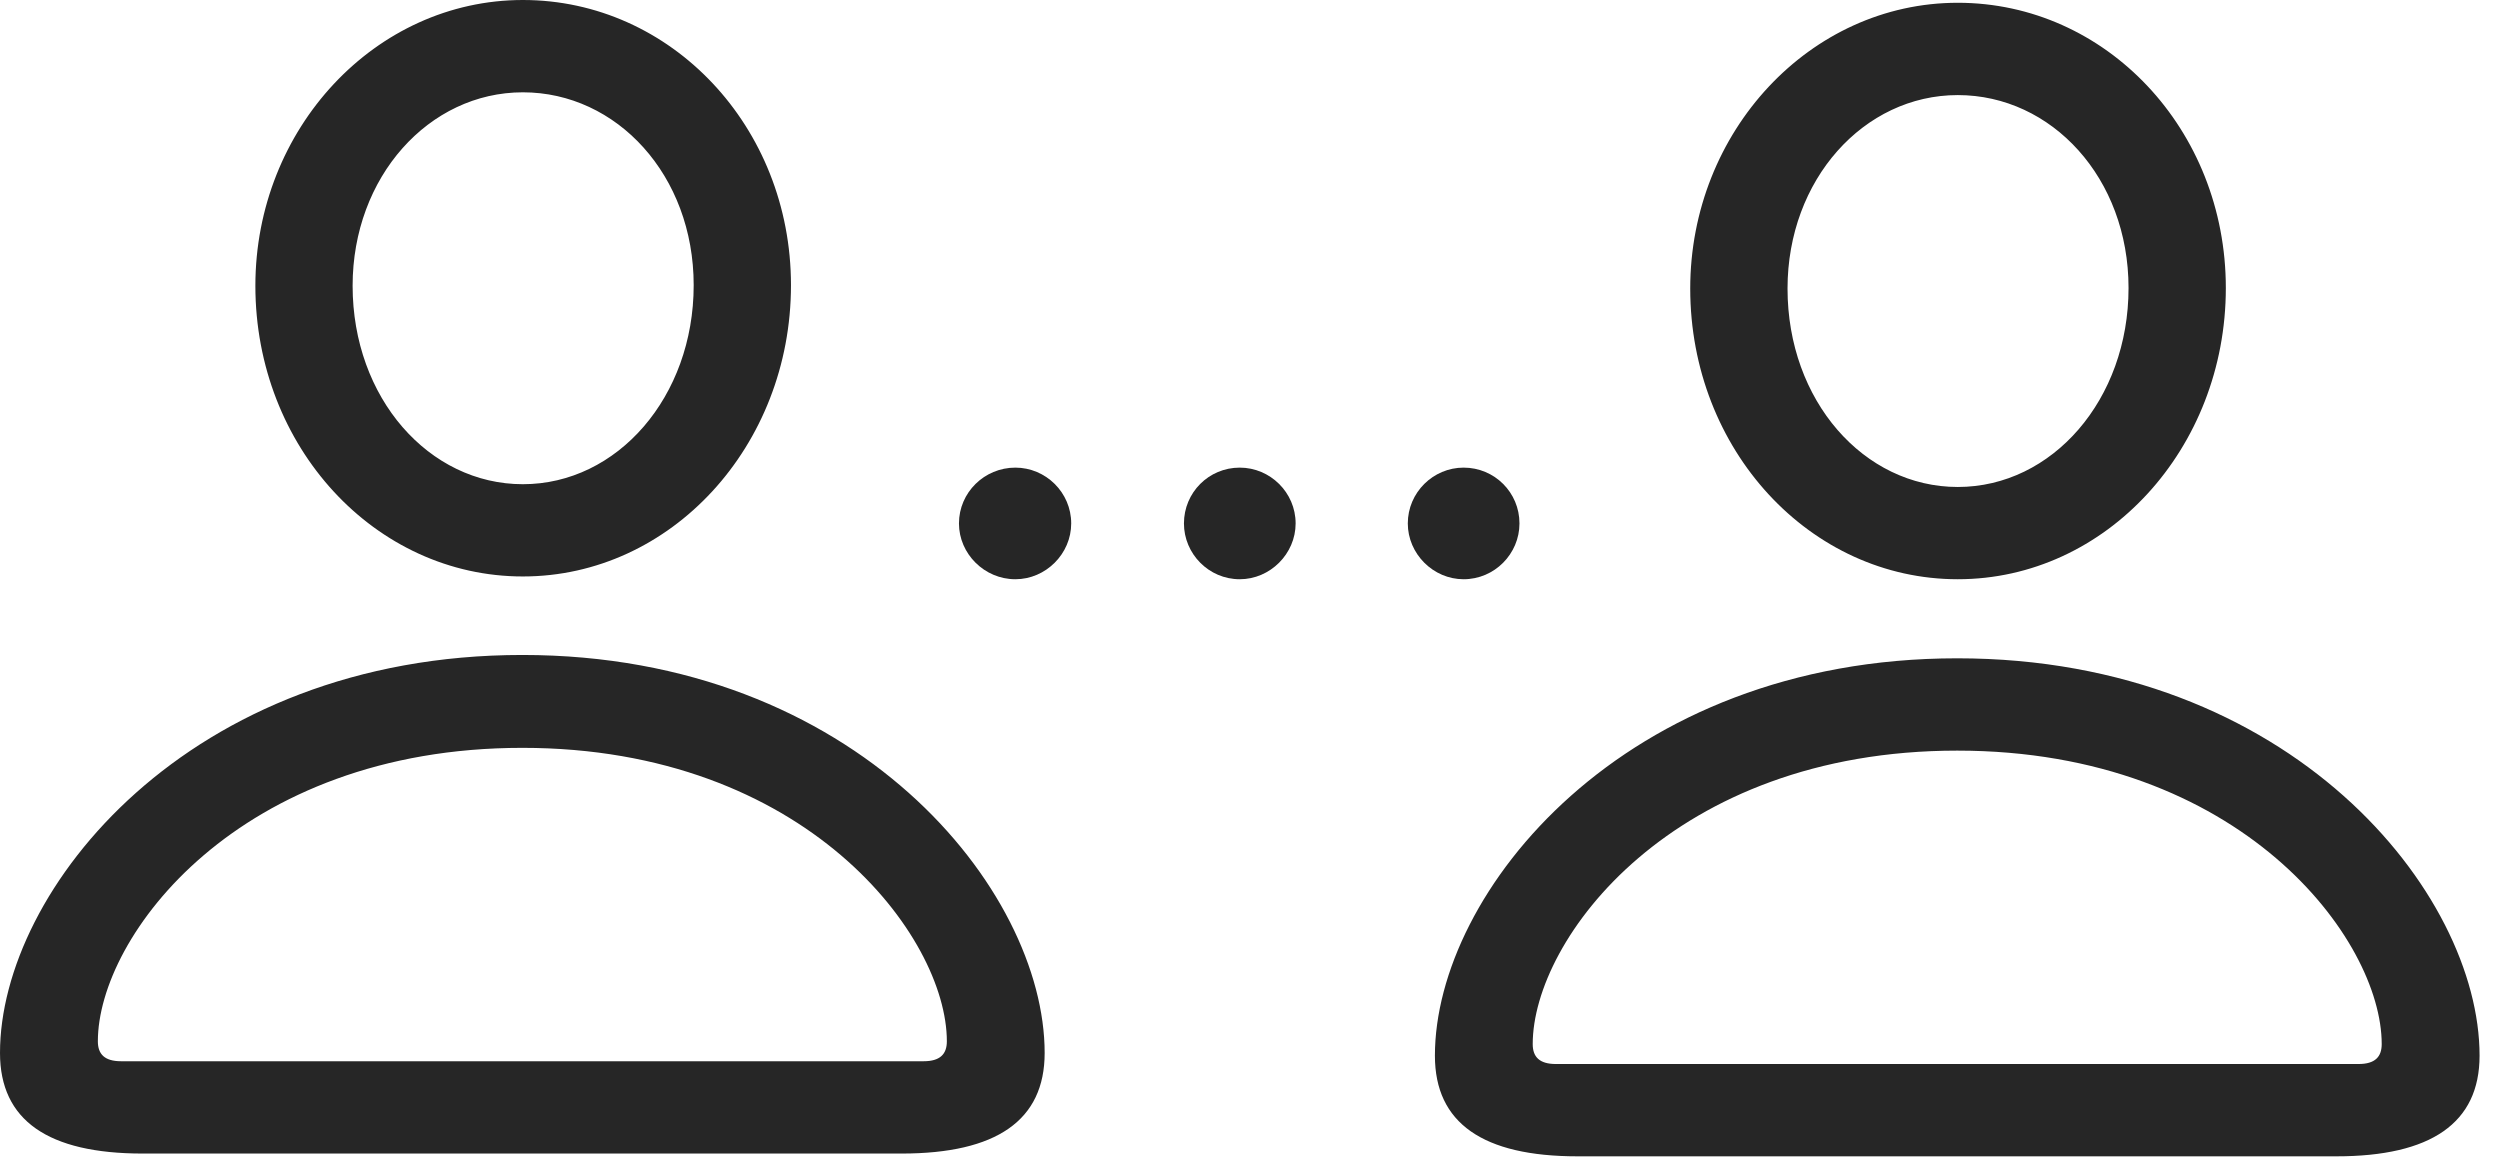 <?xml version="1.0" encoding="UTF-8"?>
<!--Generator: Apple Native CoreSVG 326-->
<!DOCTYPE svg
PUBLIC "-//W3C//DTD SVG 1.1//EN"
       "http://www.w3.org/Graphics/SVG/1.1/DTD/svg11.dtd">
<svg version="1.1" xmlns="http://www.w3.org/2000/svg" xmlns:xlink="http://www.w3.org/1999/xlink" viewBox="0 0 44.17 20.439">
 <g>
  <rect height="20.439" opacity="0" width="44.17" x="0" y="0"/>
  <path d="M9.238 10.185C11.855 10.185 13.975 7.881 13.975 5.039C13.975 2.236 11.855 0 9.238 0C6.631 0 4.512 2.275 4.512 5.049C4.512 7.9 6.631 10.185 9.238 10.185ZM9.238 8.555C7.578 8.555 6.23 7.031 6.23 5.049C6.23 3.125 7.578 1.631 9.238 1.631C10.898 1.631 12.256 3.096 12.256 5.039C12.256 7.012 10.908 8.555 9.238 8.555ZM2.52 20.381L15.928 20.381C17.607 20.381 18.457 19.795 18.457 18.604C18.457 15.723 15.127 11.572 9.229 11.572C3.33 11.572 0 15.723 0 18.604C0 19.795 0.85 20.381 2.52 20.381ZM2.139 18.75C1.846 18.75 1.729 18.623 1.729 18.398C1.729 16.543 4.219 13.213 9.229 13.213C14.238 13.213 16.729 16.543 16.729 18.398C16.729 18.623 16.611 18.75 16.318 18.75ZM34.59 10.234C37.207 10.234 39.326 7.93 39.326 5.088C39.326 2.285 37.207 0.049 34.59 0.049C31.982 0.049 29.863 2.324 29.863 5.098C29.863 7.949 31.982 10.234 34.59 10.234ZM34.59 8.604C32.93 8.604 31.582 7.08 31.582 5.098C31.582 3.174 32.93 1.68 34.59 1.68C36.25 1.68 37.607 3.145 37.607 5.088C37.607 7.061 36.26 8.604 34.59 8.604ZM27.871 20.43L41.279 20.43C42.949 20.43 43.809 19.844 43.809 18.652C43.809 15.771 40.478 11.631 34.58 11.631C28.682 11.631 25.352 15.771 25.352 18.652C25.352 19.844 26.201 20.43 27.871 20.43ZM27.49 18.799C27.197 18.799 27.08 18.672 27.08 18.447C27.08 16.592 29.561 13.262 34.58 13.262C39.59 13.262 42.08 16.592 42.08 18.447C42.08 18.672 41.963 18.799 41.67 18.799Z" fill="black" fill-opacity="0.85"/>
  <path d="M17.939 10.234C18.477 10.234 18.926 9.785 18.926 9.248C18.926 8.701 18.477 8.262 17.939 8.262C17.393 8.262 16.943 8.701 16.943 9.248C16.943 9.785 17.393 10.234 17.939 10.234ZM21.904 10.234C22.441 10.234 22.891 9.785 22.891 9.248C22.891 8.701 22.441 8.262 21.904 8.262C21.357 8.262 20.918 8.701 20.918 9.248C20.918 9.785 21.357 10.234 21.904 10.234ZM25.859 10.234C26.406 10.234 26.846 9.785 26.846 9.248C26.846 8.701 26.406 8.262 25.859 8.262C25.322 8.262 24.873 8.701 24.873 9.248C24.873 9.785 25.322 10.234 25.859 10.234Z" fill="black" fill-opacity="0.85"/>
 </g>
</svg>
